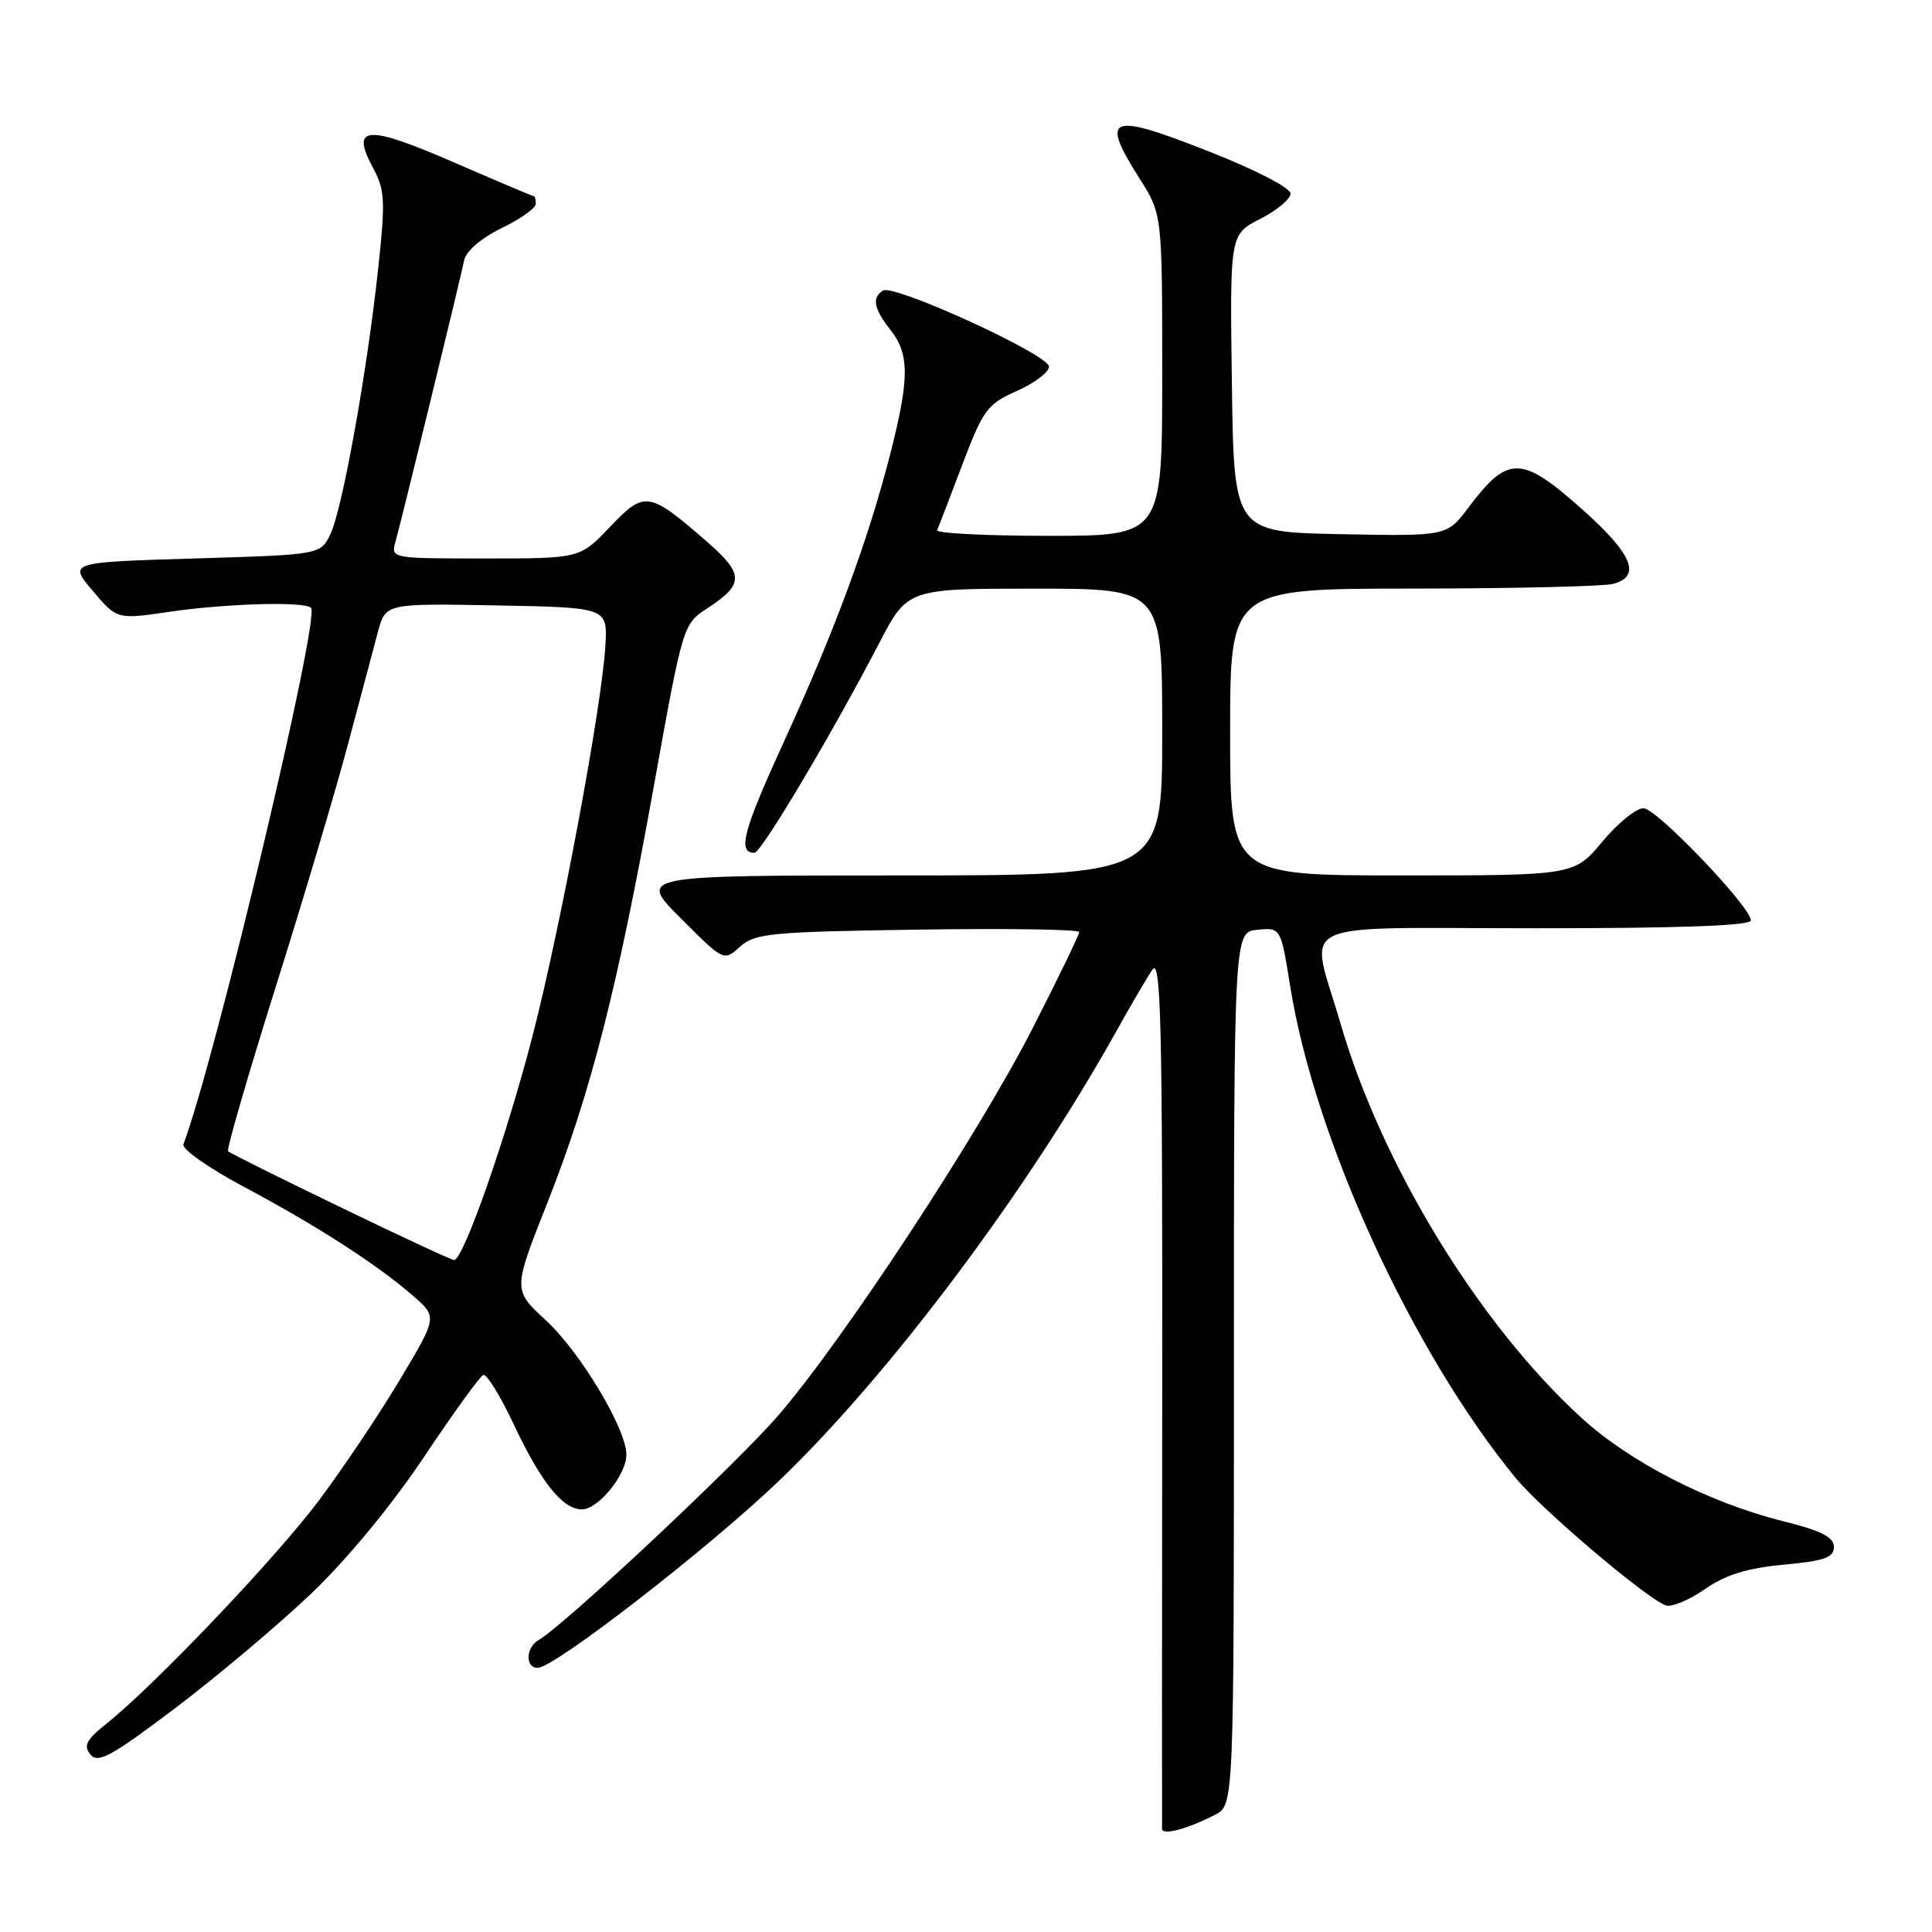<?xml version="1.0" encoding="UTF-8" standalone="no"?>
<!DOCTYPE svg PUBLIC "-//W3C//DTD SVG 1.1//EN" "http://www.w3.org/Graphics/SVG/1.1/DTD/svg11.dtd" >
<svg xmlns="http://www.w3.org/2000/svg" xmlns:xlink="http://www.w3.org/1999/xlink" version="1.1" viewBox="0 0 256 256">
 <g >
 <path fill="currentColor"
d=" M 161.00 240.47 C 163.50 239.18 163.50 239.18 163.50 181.34 C 163.50 123.50 163.50 123.50 166.60 123.20 C 169.71 122.90 169.71 122.90 170.96 130.70 C 174.20 150.94 187.09 179.06 200.80 195.80 C 204.21 199.96 218.00 211.68 220.71 212.72 C 221.45 213.00 223.77 212.05 225.86 210.60 C 228.65 208.66 231.46 207.79 236.34 207.33 C 241.75 206.83 243.00 206.39 243.00 204.98 C 243.00 203.67 241.34 202.83 236.25 201.56 C 226.44 199.11 215.98 193.75 209.55 187.87 C 195.92 175.41 183.03 154.30 177.58 135.47 C 173.54 121.56 170.55 123.00 203.50 123.00 C 222.61 123.00 232.00 122.66 232.00 121.96 C 232.00 120.18 219.60 107.20 217.80 107.10 C 216.86 107.04 214.41 109.02 212.34 111.50 C 208.58 116.00 208.58 116.00 185.79 116.00 C 163.00 116.00 163.00 116.00 163.00 97.00 C 163.00 78.00 163.00 78.00 187.25 77.99 C 200.59 77.98 212.51 77.70 213.75 77.37 C 217.51 76.36 216.32 73.45 209.75 67.58 C 201.58 60.29 199.83 60.26 194.56 67.28 C 191.72 71.05 191.72 71.05 177.61 70.78 C 163.50 70.50 163.50 70.50 163.23 50.78 C 162.96 31.06 162.96 31.06 166.98 29.01 C 169.19 27.88 171.00 26.37 171.00 25.65 C 171.00 24.91 166.37 22.50 160.42 20.16 C 146.93 14.83 145.69 15.29 151.00 23.66 C 154.00 28.39 154.00 28.39 154.00 49.70 C 154.00 71.00 154.00 71.00 138.92 71.00 C 130.62 71.00 123.99 70.66 124.17 70.25 C 124.36 69.84 125.86 65.94 127.50 61.60 C 130.28 54.27 130.81 53.55 134.75 51.80 C 137.09 50.76 139.00 49.31 139.00 48.58 C 139.00 47.01 118.46 37.60 117.00 38.50 C 115.50 39.43 115.78 40.91 118.00 43.73 C 120.52 46.92 120.51 50.15 118.00 60.01 C 115.05 71.56 110.66 83.46 103.94 98.13 C 98.45 110.12 97.68 113.00 99.97 113.00 C 100.87 113.00 110.23 97.27 116.48 85.25 C 120.25 78.00 120.25 78.00 137.12 78.00 C 154.00 78.00 154.00 78.00 154.00 97.00 C 154.00 116.00 154.00 116.00 119.26 116.00 C 84.52 116.00 84.52 116.00 90.22 121.69 C 95.91 127.39 95.91 127.39 98.06 125.44 C 100.02 123.67 102.07 123.47 121.60 123.18 C 133.37 123.00 143.00 123.15 143.00 123.50 C 143.00 123.86 140.25 129.55 136.88 136.15 C 129.75 150.14 111.83 177.45 103.17 187.50 C 97.70 193.86 74.76 215.37 71.39 217.30 C 69.66 218.29 69.56 221.00 71.25 221.00 C 73.47 220.99 93.94 205.12 103.26 196.18 C 117.87 182.17 136.14 157.80 148.00 136.50 C 149.84 133.20 151.95 129.60 152.69 128.50 C 153.83 126.81 154.04 135.39 154.00 184.00 C 153.97 215.62 153.96 241.87 153.98 242.32 C 154.00 243.24 157.28 242.38 161.00 240.47 Z  M 41.33 211.07 C 46.05 206.55 51.97 199.37 56.20 193.03 C 60.07 187.24 63.59 182.36 64.04 182.19 C 64.48 182.02 66.29 184.95 68.05 188.69 C 71.69 196.42 74.55 200.00 77.10 200.00 C 79.27 200.00 83.00 195.42 83.00 192.76 C 83.00 189.34 76.90 179.17 72.34 174.96 C 67.96 170.92 67.96 170.92 72.51 159.43 C 78.27 144.86 81.81 131.01 86.65 104.10 C 90.50 82.73 90.50 82.71 93.73 80.60 C 98.59 77.43 98.60 76.08 93.79 71.88 C 85.97 65.06 85.44 64.98 80.85 69.79 C 76.85 74.00 76.85 74.00 64.31 74.00 C 51.78 74.00 51.77 74.00 52.41 71.75 C 53.17 69.08 60.90 37.41 61.51 34.47 C 61.76 33.26 63.77 31.54 66.46 30.23 C 68.96 29.02 71.00 27.57 71.00 27.01 C 71.00 26.46 70.88 26.00 70.74 26.00 C 70.59 26.00 65.79 23.97 60.06 21.48 C 48.57 16.49 46.41 16.64 49.42 22.23 C 51.01 25.17 51.08 26.57 50.12 35.51 C 48.64 49.28 45.37 67.44 43.79 70.75 C 42.48 73.50 42.48 73.50 25.78 74.00 C 9.08 74.50 9.08 74.50 12.29 78.29 C 15.50 82.09 15.50 82.09 22.50 81.06 C 30.07 79.96 40.34 79.67 41.21 80.54 C 42.47 81.80 28.49 140.59 24.30 151.63 C 24.07 152.26 27.71 154.81 32.39 157.30 C 41.93 162.38 49.92 167.52 54.73 171.70 C 57.96 174.50 57.96 174.50 53.01 182.78 C 50.29 187.34 45.46 194.54 42.29 198.78 C 36.56 206.42 20.62 223.18 14.15 228.36 C 11.42 230.54 11.02 231.31 11.99 232.49 C 13.00 233.70 14.79 232.71 23.33 226.25 C 28.91 222.02 37.01 215.19 41.33 211.07 Z  M 45.07 159.94 C 37.13 156.11 30.45 152.78 30.22 152.55 C 30.00 152.33 32.83 142.55 36.52 130.82 C 40.21 119.09 44.54 104.55 46.14 98.50 C 47.75 92.45 49.52 85.80 50.08 83.72 C 51.09 79.95 51.09 79.95 65.80 80.22 C 80.50 80.50 80.50 80.50 80.22 85.50 C 79.77 93.47 74.35 122.55 70.60 137.13 C 67.12 150.63 61.38 167.03 60.16 166.96 C 59.80 166.94 53.00 163.78 45.07 159.94 Z "/>
</g>
</svg>